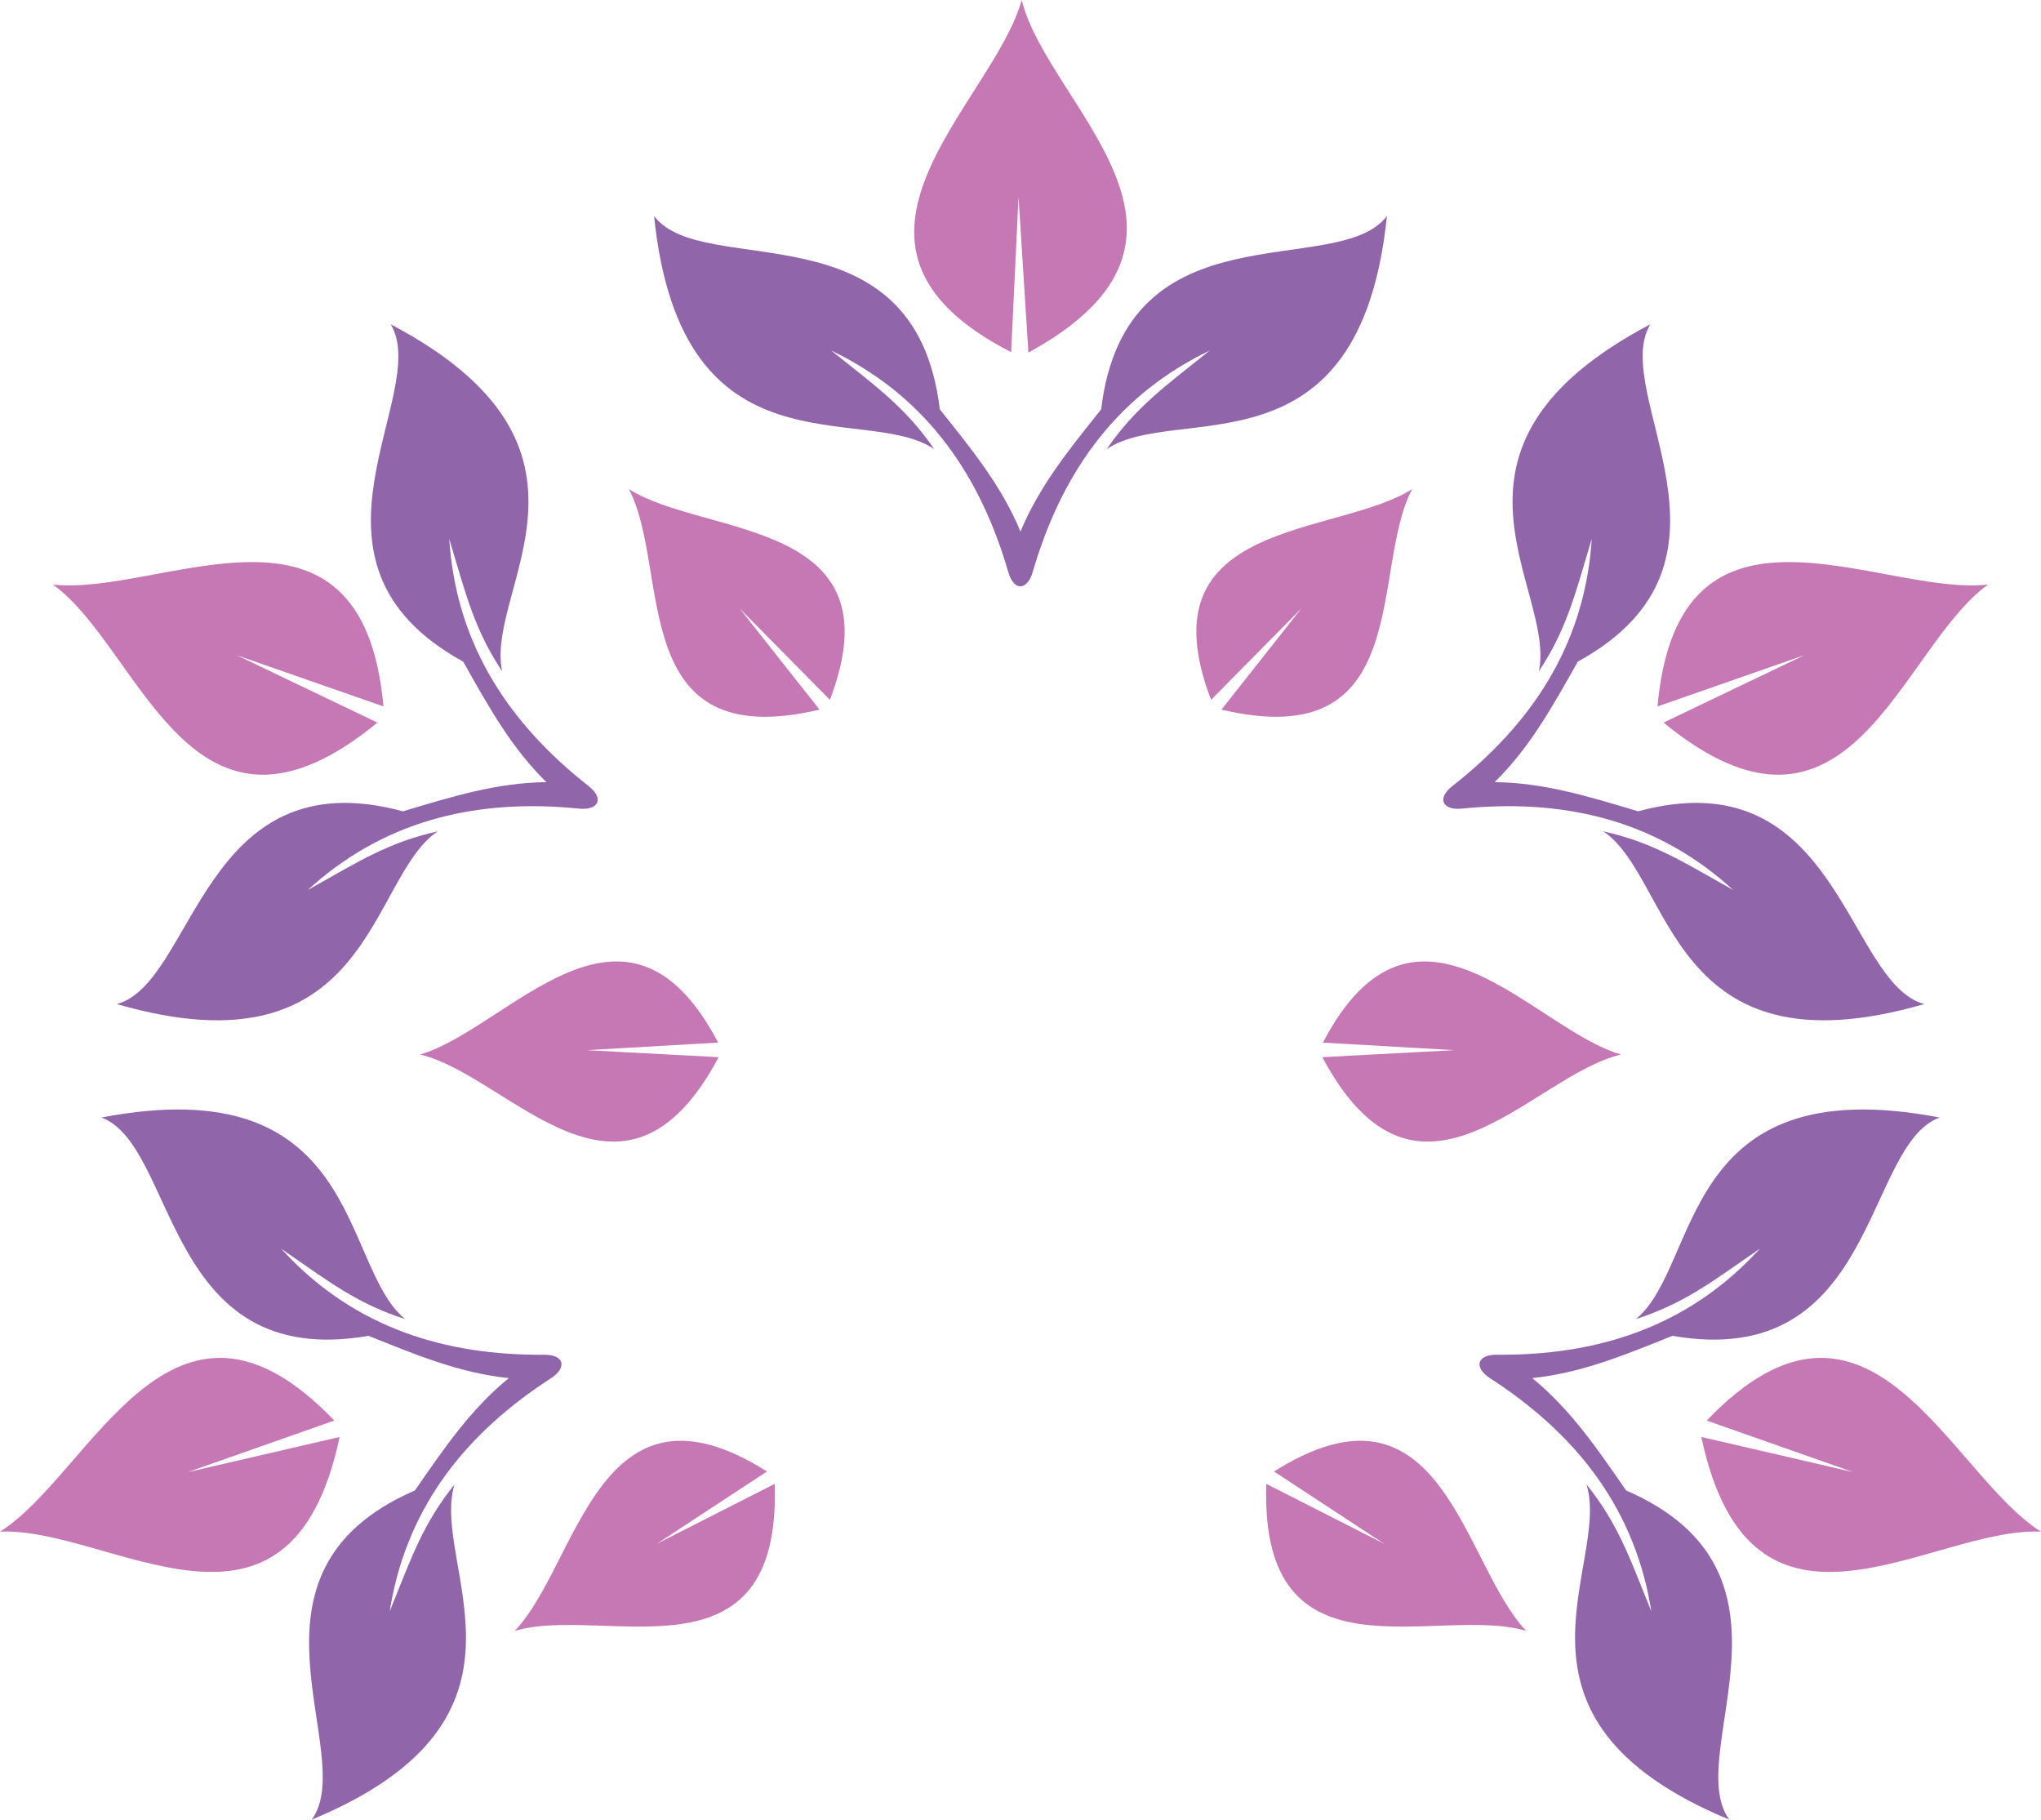 <svg version="1.1" id="图层_1" x="0px" y="0px" width="236px" height="210.377px" viewBox="0 0 236 210.377" enable-background="new 0 0 236 210.377" xml:space="preserve" xmlns:xml="http://www.w3.org/XML/1998/namespace" xmlns="http://www.w3.org/2000/svg" xmlns:xlink="http://www.w3.org/1999/xlink">
  <path fill="#9165AA" d="M108.671,47.328c-2.854-23.893-27.391-14.869-33.04-22.354c3.131,30.615,24.348,21.497,32.393,26.95
	c-3.241-4.743-6.751-7.266-11.203-10.835l-0.122-0.098l-0.112-0.089l-0.182-0.143l-0.057-0.045l-0.239-0.187l0.249,0.121
	l0.078,0.038l0.17,0.083l0.154,0.077l0.092,0.045c10.532,5.313,16.555,14.28,19.733,25.24c0.674,2.324,2.224,2.089,2.829,0
	c3.186-10.958,9.201-19.927,19.732-25.24l0.092-0.045l0.154-0.077l0.168-0.083l0.08-0.038l0.248-0.121l-0.238,0.187l-0.058,0.045
	l-0.181,0.143l-0.112,0.089l-0.124,0.098c-4.451,3.569-7.959,6.092-11.203,10.835c8.045-5.453,29.264,3.666,32.396-26.95
	c-5.652,7.486-30.188-1.539-33.041,22.354c-3.801,4.749-7.15,8.888-9.328,14.125C115.822,56.215,112.471,52.077,108.671,47.328
	L108.671,47.328z" class="color c1"/>
  <path fill="#9165AA" d="M53.559,76.494c-21.094-11.579-3.551-30.962-8.382-39.002c27.226,14.35,10.837,30.619,12.886,40.119
	c-3.186-4.78-4.215-8.978-5.86-14.442l-0.045-0.15l-0.039-0.138l-0.065-0.221l-0.021-0.069L51.947,62.3l0.019,0.276l0.008,0.087
	l0.013,0.188l0.014,0.172l0.009,0.102c0.989,11.755,7.056,20.693,16.032,27.739c1.901,1.494,1.104,2.843-1.06,2.625
	c-11.354-1.144-21.922,1.084-30.787,8.866l-0.075,0.068l-0.13,0.115l-0.14,0.126l-0.064,0.058l-0.205,0.186l0.264-0.151l0.063-0.036
	l0.199-0.114l0.125-0.071l0.138-0.077c4.975-2.795,8.627-5.105,14.237-6.34c-8.064,5.423-7.541,28.508-37.104,19.967
	c9.055-2.442,9.857-28.573,33.086-22.287c5.824-1.748,10.916-3.309,16.588-3.372C59.129,86.449,56.543,81.792,53.559,76.494
	L53.559,76.494z" class="color c1"/>
  <path fill="#9165AA" d="M182.441,76.494c21.095-11.579,3.552-30.962,8.383-39.002c-27.227,14.35-10.838,30.619-12.887,40.119
	c3.187-4.78,4.215-8.978,5.86-14.442l0.045-0.15l0.039-0.138l0.063-0.221l0.021-0.069l0.085-0.292l-0.019,0.276l-0.01,0.087
	l-0.012,0.188L184,63.022l-0.009,0.102c-0.99,11.755-7.058,20.693-16.032,27.739c-1.902,1.494-1.105,2.843,1.059,2.625
	c11.354-1.145,21.922,1.084,30.787,8.866l0.076,0.068l0.129,0.115l0.141,0.126l0.063,0.058l0.206,0.186l-0.264-0.151l-0.063-0.036
	l-0.198-0.114l-0.125-0.071l-0.139-0.077c-4.974-2.795-8.626-5.105-14.236-6.34c8.064,5.423,7.541,28.509,37.106,19.968
	c-9.058-2.442-9.86-28.574-33.088-22.288c-5.824-1.748-10.916-3.309-16.587-3.372C176.871,86.449,179.457,81.792,182.441,76.494
	L182.441,76.494z" class="color c1"/>
  <path fill="#9165AA" d="M42.623,154.44c-23.708,4.119-22.103-21.976-30.894-25.24c30.228-5.783,27.578,17.158,35.109,23.301
	c-5.474-1.746-8.897-4.383-13.594-7.625l-0.129-0.088L33,144.704l-0.189-0.133l-0.059-0.041l-0.248-0.176l0.187,0.205l0.061,0.063
	l0.127,0.139l0.119,0.126l0.069,0.073c8.109,8.565,18.43,11.763,29.838,11.666c2.421-0.021,2.64,1.531,0.813,2.711
	c-9.584,6.192-16.449,14.529-18.519,26.144l-0.019,0.102l-0.028,0.17l-0.03,0.188l-0.016,0.086l-0.044,0.271l0.111-0.281
	l0.026-0.067l0.085-0.214l0.053-0.133l0.059-0.146c2.144-5.289,3.555-9.375,7.166-13.84c-2.916,9.27,11.906,26.979-16.524,38.762
	c5.551-7.563-10.134-28.479,11.938-38.064c3.461-5,6.465-9.397,10.855-12.987C53.188,158.739,48.262,156.715,42.623,154.44
	L42.623,154.44z" class="color c1"/>
  <path fill="#9165AA" d="M193.377,154.44c23.708,4.119,22.102-21.976,30.893-25.24c-30.227-5.783-27.578,17.158-35.107,23.301
	c5.475-1.746,8.896-4.383,13.594-7.625l0.131-0.088l0.117-0.084l0.188-0.133l0.061-0.041l0.248-0.176l-0.188,0.205l-0.061,0.063
	l-0.127,0.139l-0.119,0.126l-0.07,0.073c-8.107,8.565-18.429,11.763-29.838,11.666c-2.42-0.021-2.641,1.531-0.813,2.711
	c9.584,6.192,16.447,14.529,18.52,26.144l0.016,0.102l0.031,0.17l0.029,0.188l0.016,0.086l0.043,0.271l-0.109-0.281l-0.025-0.067
	l-0.086-0.214l-0.053-0.133l-0.061-0.146c-2.143-5.289-3.554-9.375-7.166-13.84c2.916,9.27-11.902,26.979,16.525,38.762
	c-5.551-7.563,10.135-28.479-11.938-38.064c-3.461-5-6.465-9.397-10.854-12.987C182.813,158.739,187.738,156.715,193.377,154.44
	L193.377,154.44z" class="color c1"/>
  <path fill="#C578B3" d="M118.139,0c3.033,12.279,25.279,27.377,0.775,40.765l-1.144-17.999l-0.851,17.949
	C92.674,28.298,114.805,12.06,118.139,0L118.139,0z" class="color c2"/>
  <path fill="#C578B3" d="M6.123,67.581c10.254,7.404,15.94,33.681,37.518,15.961l-16.266-7.79l16.966,5.922
	C41.889,54.541,18.554,68.998,6.123,67.581L6.123,67.581z" class="color c2"/>
  <path fill="#C578B3" d="M229.875,67.581c-10.254,7.404-15.939,33.681-37.518,15.961l16.266-7.79l-16.965,5.922
	C194.109,54.541,217.445,68.998,229.875,67.581L229.875,67.581z" class="color c2"/>
  <path fill="#C578B3" d="M0,177.084c12.633-0.617,33.478,16.363,39.273-10.949l-17.57,4.066l16.95-5.964
	C19.805,144.571,10.597,170.433,0,177.084L0,177.084z" class="color c2"/>
  <path fill="#C578B3" d="M236,177.084c-12.633-0.617-33.479,16.363-39.275-10.949l17.572,4.066l-16.953-5.964
	C216.195,144.571,225.402,170.433,236,177.084L236,177.084z" class="color c2"/>
  <path fill="#C578B3" d="M48.563,121.917c10.426,2.463,23.405,21.178,34.535,0.309l-15.254-0.813l15.195-0.873
	C72.314,100.103,58.749,118.989,48.563,121.917L48.563,121.917z" class="color c2"/>
  <path fill="#C578B3" d="M187.438,121.917c-10.428,2.463-23.404,21.178-34.537,0.309l15.258-0.813l-15.195-0.873
	C163.686,100.103,177.25,118.989,187.438,121.917L187.438,121.917z" class="color c2"/>
  <path fill="#C578B3" d="M59.512,188.558c10.262-3.08,30.859,6.639,30.064-17l-13.619,6.922l12.723-8.354
	C69.176,157.792,66.871,180.931,59.512,188.558L59.512,188.558z" class="color c2"/>
  <path fill="#C578B3" d="M176.486,188.558c-10.262-3.08-30.856,6.639-30.063-17l13.62,6.922l-12.726-8.354
	C166.824,157.792,169.128,180.931,176.486,188.558L176.486,188.558z" class="color c2"/>
  <path fill="#C578B3" d="M72.706,56.539c4.923,9.229-0.415,30.812,22.056,25.502l-9.245-11.703l10.444,10.571
	C104.012,59.866,81.424,62.113,72.706,56.539L72.706,56.539z" class="color c2"/>
  <path fill="#C578B3" d="M163.293,56.539c-4.922,9.229,0.414,30.812-22.057,25.502l9.244-11.703l-10.443,10.571
	C131.986,59.866,154.576,62.113,163.293,56.539L163.293,56.539z" class="color c2"/>
</svg>